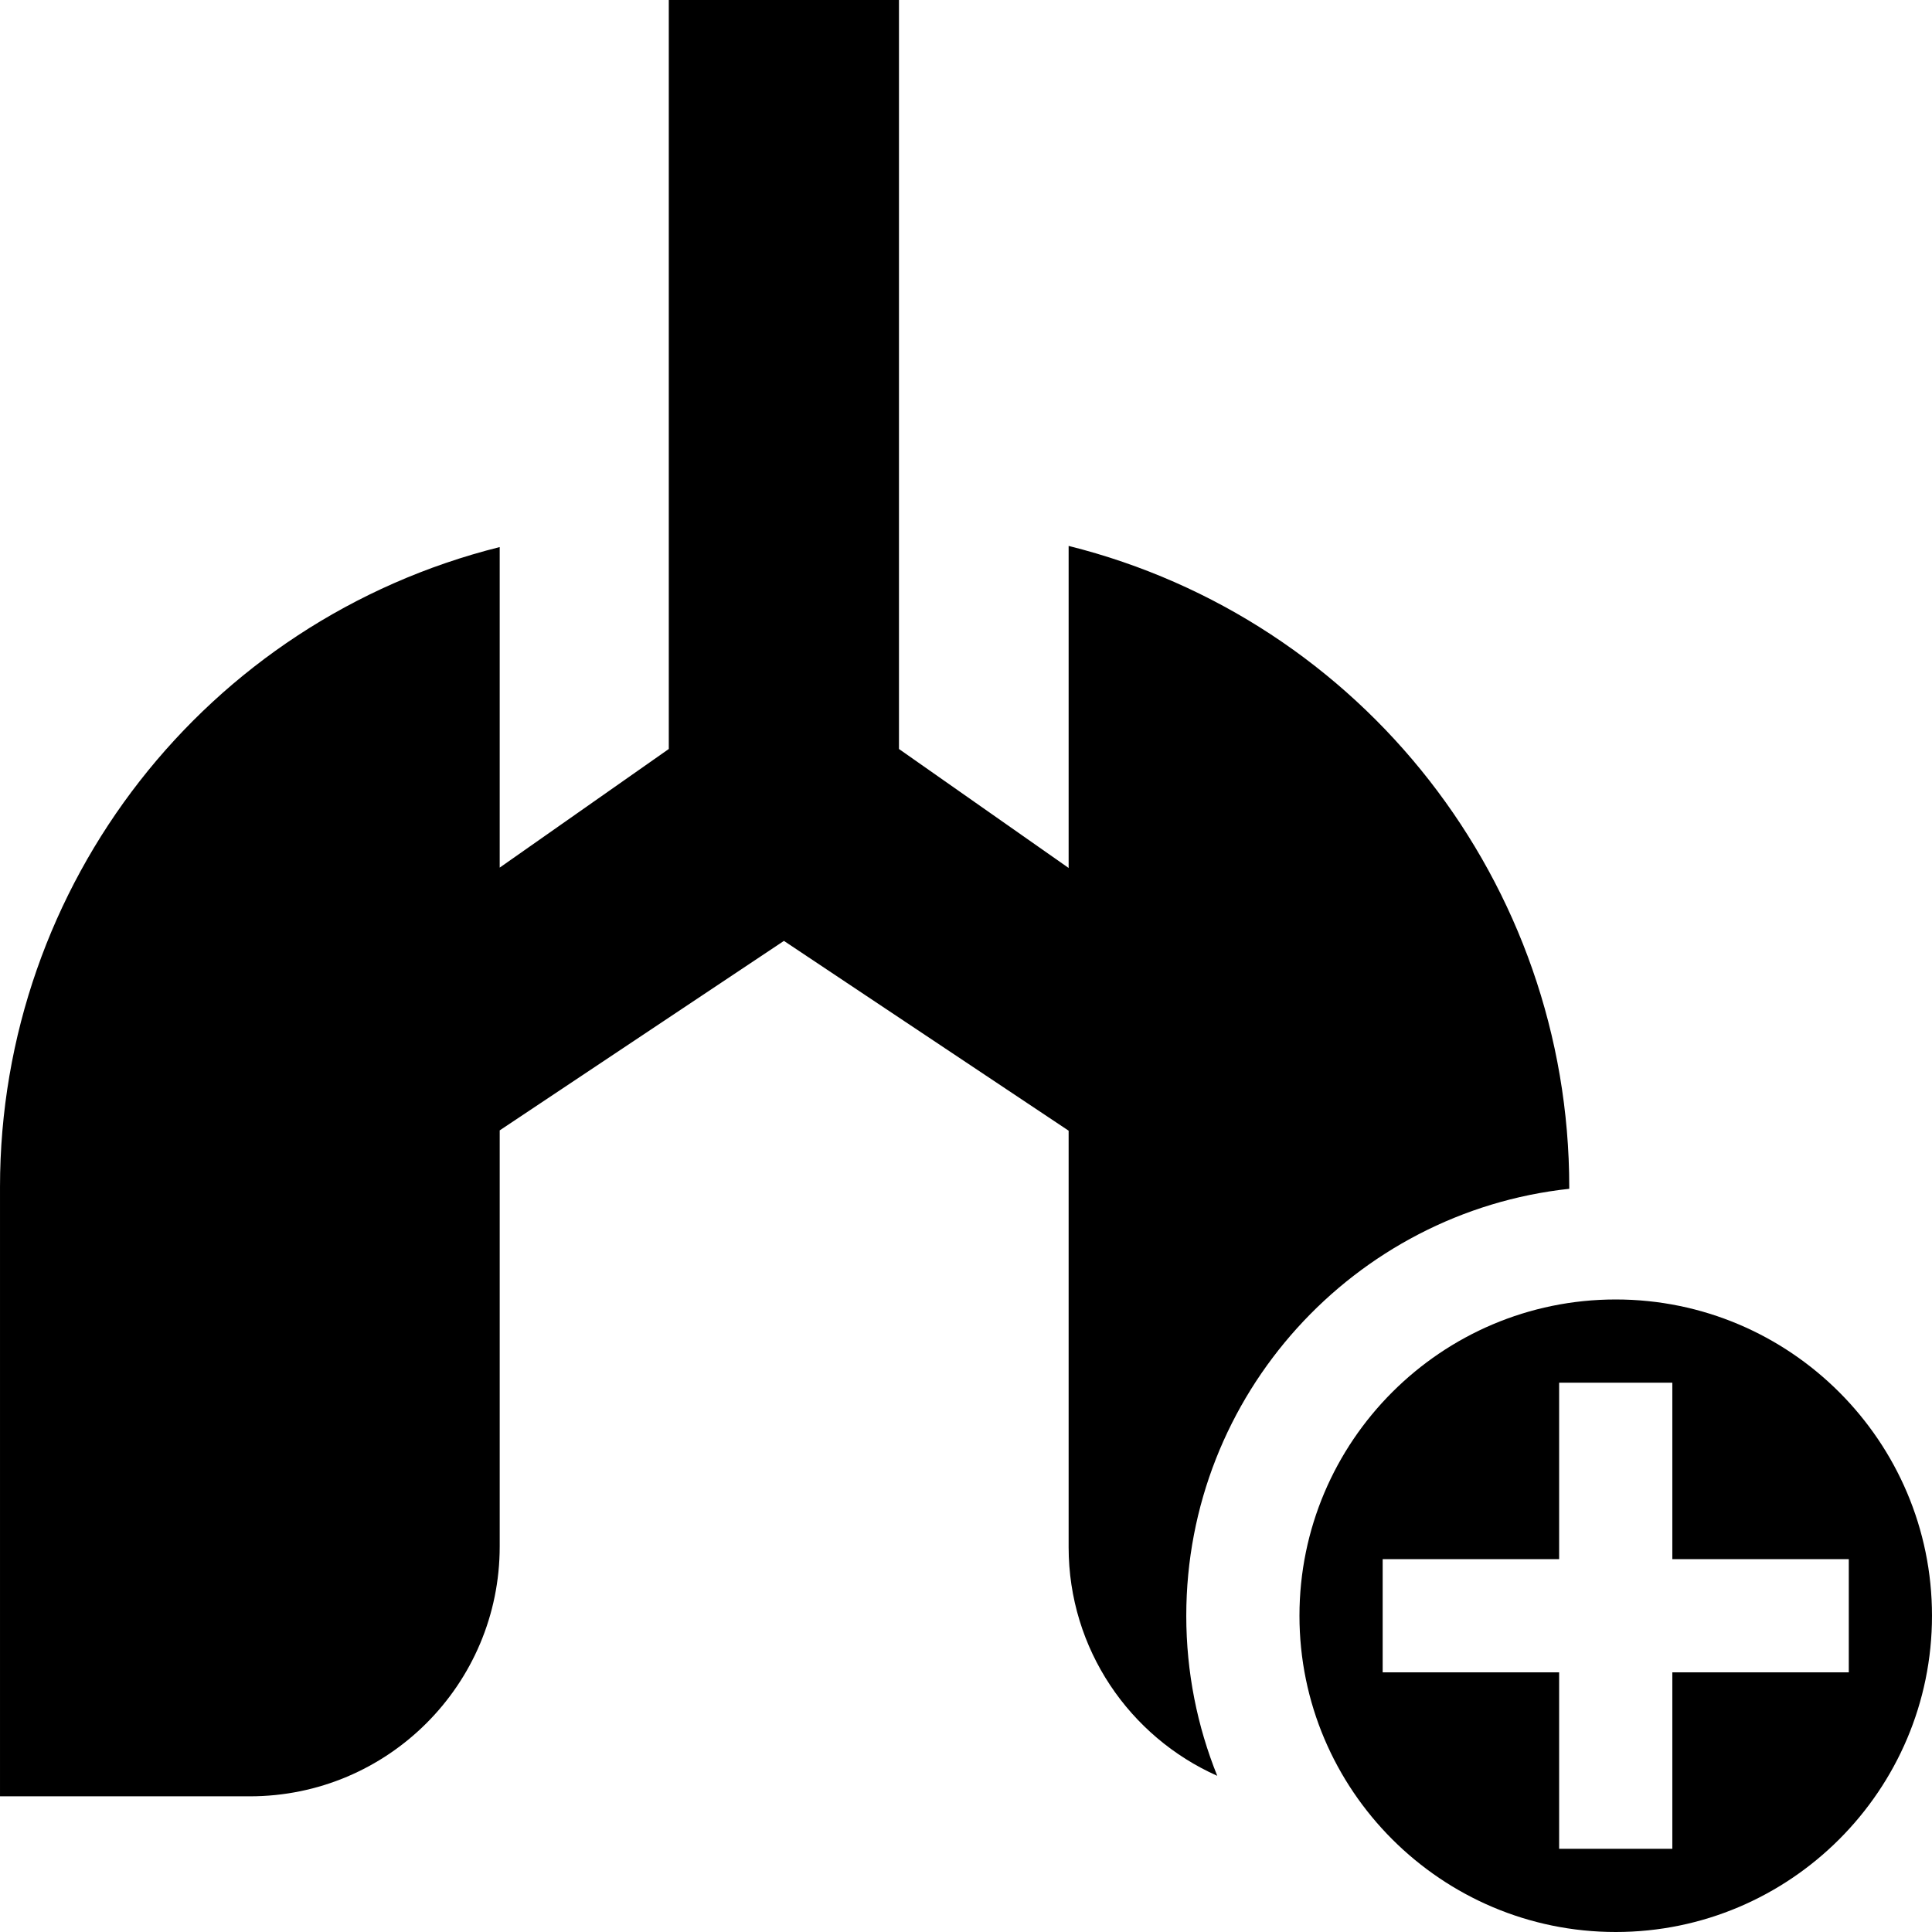 <svg id="Capa_1" enable-background="new 0 0 512.062 512.062" height="512" viewBox="0 0 512.062 512.062" width="512" xmlns="http://www.w3.org/2000/svg"><g><path d="m344.413 428.238c0 46.221 37.604 83.824 83.824 83.824s83.824-37.604 83.824-83.824-37.604-83.824-83.824-83.824-83.824 37.604-83.824 83.824zm98.824-61.77v46.771h46.771v30h-46.771v46.771h-30v-46.771h-46.771v-30h46.771v-46.771z"/><path d="m314.413 428.238c0-58.6 44.516-106.994 101.505-113.155v-.451c0-80.38-54.706-150.446-132.686-169.941v85.357l-44.966-31.532v-198.516h-61.008v198.515l-44.816 31.439v-84.958c-77.836 19.459-132.441 89.396-132.441 169.628v161.476h66.221c36.573 0 66.221-29.648 66.221-66.221v-110.28l75.331-50.221 75.458 50.306v110.379c0 27.038 16.186 50.271 39.388 60.601-5.288-13.118-8.207-27.437-8.207-42.426z"/></g></svg>
